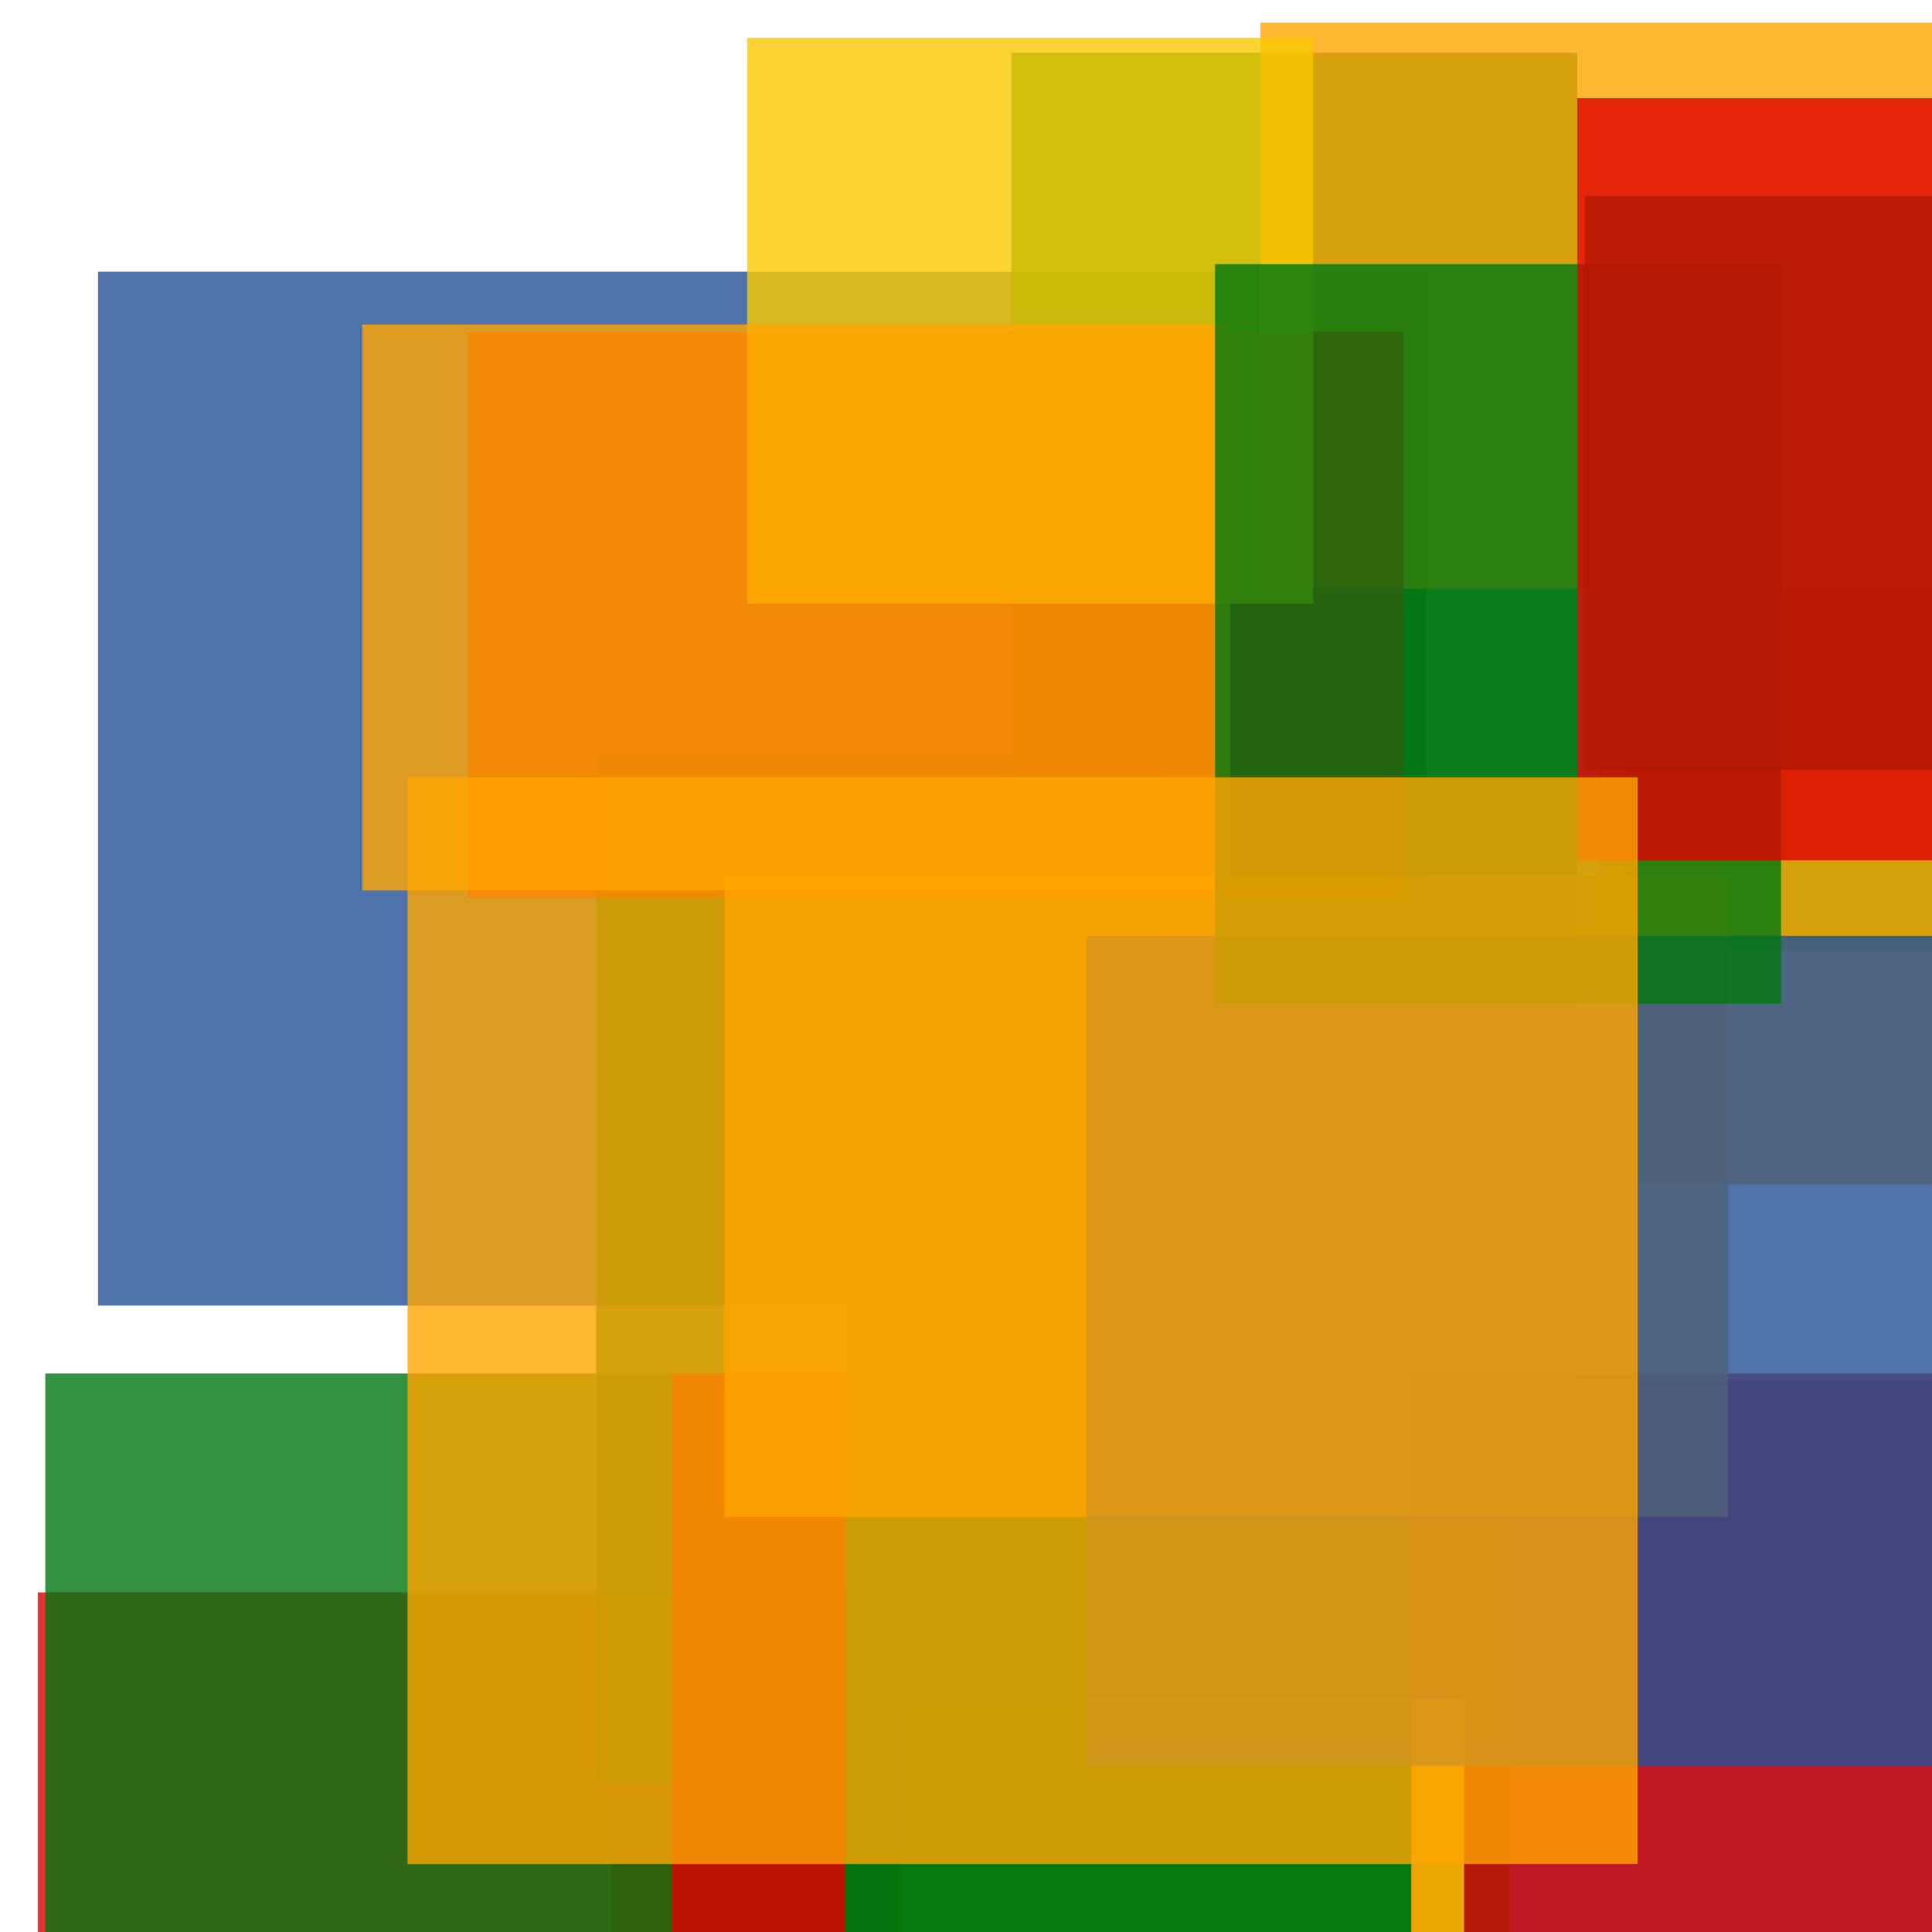<svg width='256' height='256'><rect x='0' y='0' width='256' height='256' fill='white'/><rect x='81' y='219' width='97' height='75' opacity='0.80' fill='#dd0100'/><rect x='5' y='211' width='176' height='120' opacity='0.80' fill='#dd0100'/><rect x='187' y='183' width='112' height='136' opacity='0.80' fill='#225095'/><rect x='13' y='36' width='176' height='137' opacity='0.80' fill='#225095'/><rect x='113' y='141' width='75' height='197' opacity='0.95' fill='#225095'/><rect x='215' y='51' width='75' height='75' opacity='0.80' fill='#00770F'/><rect x='134' y='7' width='75' height='183' opacity='0.80' fill='#00770F'/><rect x='212' y='26' width='161' height='131' opacity='0.80' fill='#ffa500'/><rect x='79' y='100' width='75' height='136' opacity='0.80' fill='#00770F'/><rect x='6' y='182' width='194' height='89' opacity='0.80' fill='#00770F'/><rect x='89' y='182' width='177' height='75' opacity='0.80' fill='#dd0100'/><rect x='167' y='3' width='153' height='75' opacity='0.80' fill='#ffa500'/><rect x='119' y='225' width='75' height='75' opacity='0.80' fill='#fac901'/><rect x='62' y='44' width='124' height='75' opacity='0.80' fill='#dd0100'/><rect x='112' y='132' width='75' height='138' opacity='0.98' fill='#00770F'/><rect x='99' y='5' width='75' height='75' opacity='0.80' fill='#fac901'/><rect x='48' y='43' width='115' height='75' opacity='0.80' fill='#ffa500'/><rect x='96' y='116' width='133' height='85' opacity='0.80' fill='#ffa500'/><rect x='144' y='124' width='173' height='110' opacity='0.80' fill='#225095'/><rect x='210' y='26' width='87' height='76' opacity='0.80' fill='#00770F'/><rect x='161' y='35' width='75' height='98' opacity='0.80' fill='#00770F'/><rect x='209' y='13' width='75' height='101' opacity='0.80' fill='#dd0100'/><rect x='54' y='103' width='163' height='144' opacity='0.80' fill='#ffa500'/></svg>